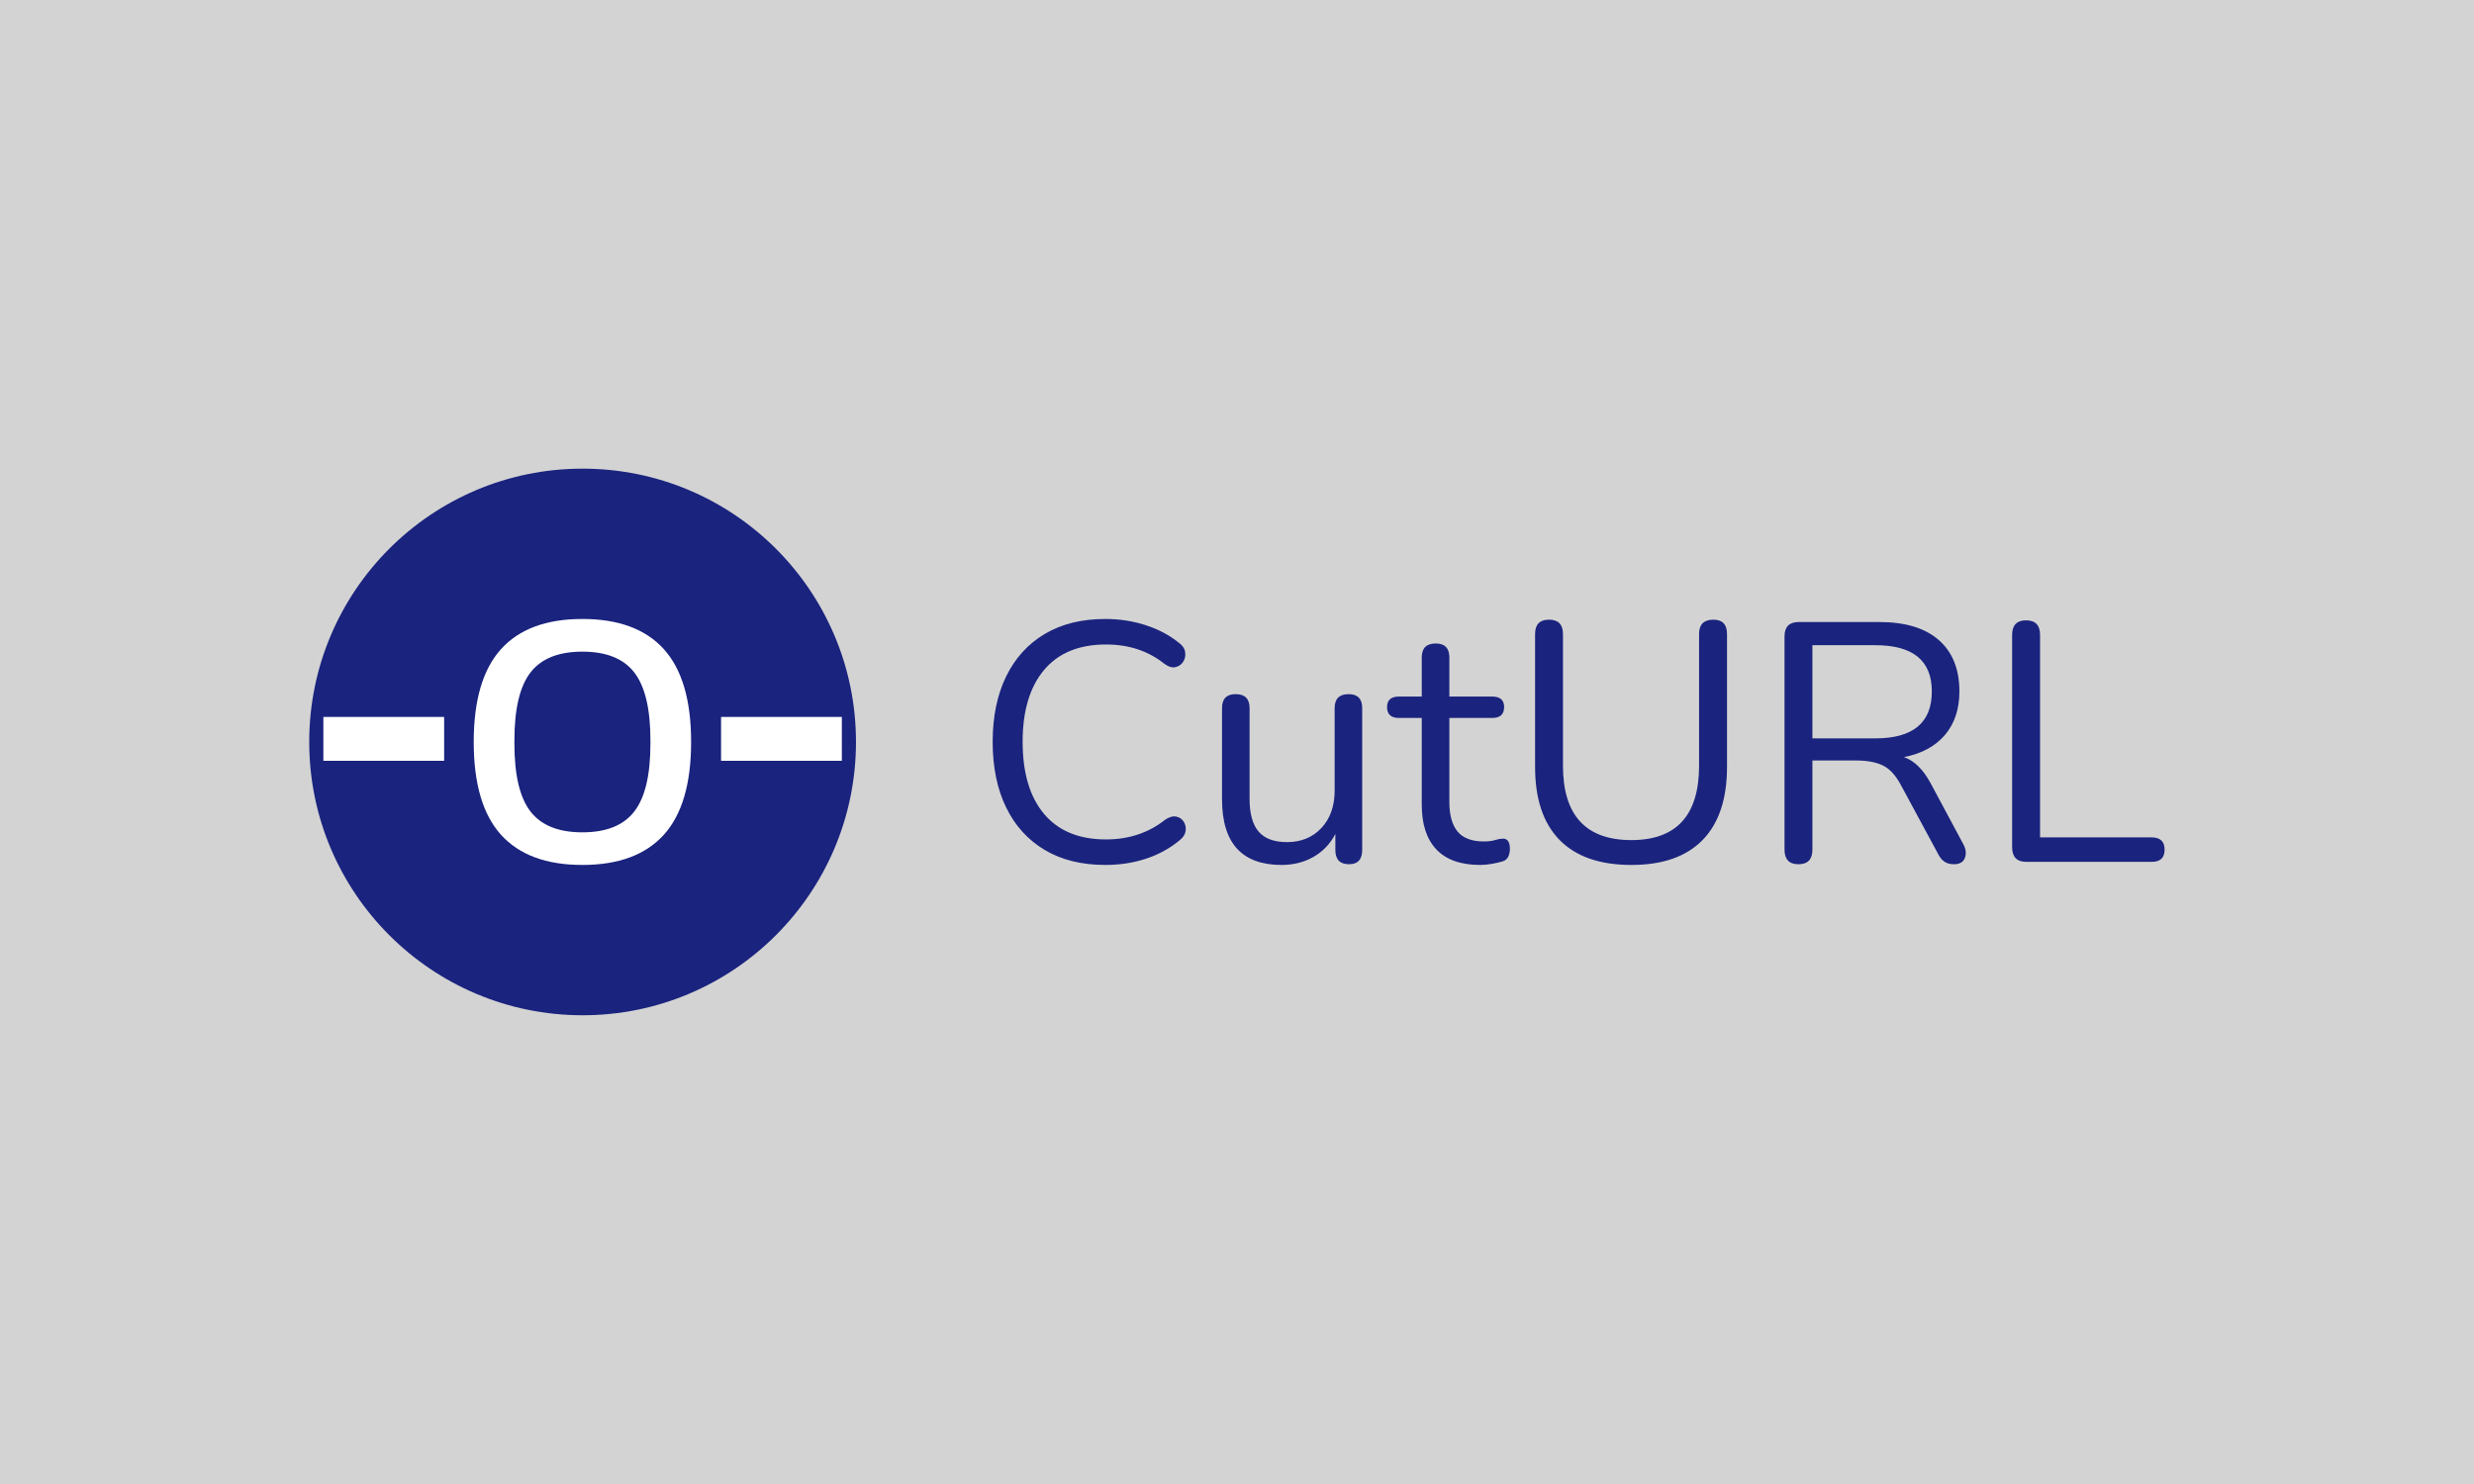 <svg xmlns="http://www.w3.org/2000/svg" version="1.1" xmlns:xlink="http://www.w3.org/1999/xlink" xmlns:svgjs="http://svgjs.com/svgjs" width="100%" height="100%" viewBox="0 0 1000 600"><rect width="1000" height="600" x="0" y="0" fill="#d3d3d3"/><g><circle r="166.667" cx="355.19" cy="377.412" fill="#1a237e" transform="matrix(0.663,0,0,0.663,0,49.758)"/><path d="M197.141 388.89L197.141 362.147L270.777 362.147L270.777 388.89L197.141 388.89ZM355.057 452.412Q322.065 452.412 305.436 434.003Q288.807 415.594 288.807 377.412L288.807 377.412Q288.807 339.231 305.436 320.821Q322.065 302.412 355.057 302.412L355.057 302.412Q388.05 302.412 404.717 320.821Q421.345 339.231 421.345 377.412L421.345 377.412Q421.345 415.594 404.717 434.003Q388.05 452.412 355.057 452.412L355.057 452.412ZM355.057 432.526Q376.876 432.526 386.686 419.837Q396.535 407.147 396.535 378.511L396.535 378.511L396.535 376.352Q396.535 347.715 386.686 335.026Q376.876 322.337 355.057 322.337L355.057 322.337Q333.239 322.337 323.429 335.026Q313.618 347.715 313.618 376.352L313.618 376.352L313.618 378.511Q313.618 407.147 323.429 419.837Q333.239 432.526 355.057 432.526L355.057 432.526ZM439.603 388.89L439.603 362.147L513.239 362.147L513.239 388.89L439.603 388.89Z " fill="#ffffff" transform="matrix(0.663,0,0,0.663,0,49.758)"/><path d="M673.851 452.412L673.851 452.412Q652.299 452.412 636.942 443.279Q621.585 434.145 613.402 417.347Q605.19 400.549 605.19 377.297L605.19 377.297Q605.19 354.276 613.402 337.478Q621.585 320.68 636.942 311.546Q652.299 302.412 673.851 302.412L673.851 302.412Q686.731 302.412 698.342 306.158Q709.954 309.875 718.454 316.732L718.454 316.732Q721.998 319.21 722.516 322.553Q723.035 325.866 721.364 328.459Q719.721 331.052 716.696 331.773Q713.699 332.493 709.954 329.813L709.954 329.813Q695.23 317.971 674.283 317.971L674.283 317.971Q649.591 317.971 636.51 333.53Q623.457 349.089 623.457 377.297L623.457 377.297Q623.457 405.735 636.51 421.294Q649.591 436.853 674.283 436.853L674.283 436.853Q695.23 436.853 710.386 424.81L710.386 424.81Q714.103 422.332 717.128 422.937Q720.125 423.571 721.681 426.049Q723.237 428.555 722.833 431.667Q722.401 434.779 719.289 437.257L719.289 437.257Q710.386 444.719 698.746 448.58Q687.134 452.412 673.851 452.412ZM781.323 452.412L781.323 452.412Q745.019 452.412 745.019 412.362L745.019 412.362L745.019 356.782Q745.019 348.254 753.317 348.254L753.317 348.254Q761.817 348.254 761.817 356.782L761.817 356.782L761.817 412.161Q761.817 425.645 767.32 432.07Q772.824 438.496 784.637 438.496L784.637 438.496Q797.516 438.496 805.584 429.909Q813.68 421.294 813.68 406.974L813.68 406.974L813.68 356.782Q813.68 348.254 822.18 348.254L822.18 348.254Q830.478 348.254 830.478 356.782L830.478 356.782L830.478 443.279Q830.478 451.98 822.411 451.98L822.411 451.98Q814.112 451.98 814.112 443.279L814.112 443.279L814.112 433.54Q809.33 442.645 800.714 447.543Q792.099 452.412 781.323 452.412ZM902.482 452.412L902.482 452.412Q884.646 452.412 875.714 442.962Q866.782 433.54 866.782 415.676L866.782 415.676L866.782 362.775L852.895 362.775Q845.634 362.775 845.634 356.148L845.634 356.148Q845.634 349.723 852.895 349.723L852.895 349.723L866.782 349.723L866.782 325.866Q866.782 317.366 875.311 317.366L875.311 317.366Q883.609 317.366 883.609 325.866L883.609 325.866L883.609 349.723L909.742 349.723Q917.003 349.723 917.003 356.148L917.003 356.148Q917.003 362.775 909.742 362.775L909.742 362.775L883.609 362.775L883.609 414.034Q883.609 425.847 888.565 431.984Q893.55 438.092 904.758 438.092L904.758 438.092Q908.705 438.092 911.385 437.257Q914.093 436.421 916.168 436.421L916.168 436.421Q918.041 436.219 919.28 437.689Q920.519 439.13 920.519 442.645L920.519 442.645Q920.519 445.151 919.597 447.226Q918.646 449.301 916.369 450.136L916.369 450.136Q913.892 450.943 909.829 451.692Q905.795 452.412 902.482 452.412ZM994.597 452.412L994.597 452.412Q965.755 452.412 950.801 437.17Q935.876 421.899 935.876 392.654L935.876 392.654L935.876 311.546Q935.876 302.845 944.376 302.845L944.376 302.845Q952.875 302.845 952.875 311.546L952.875 311.546L952.875 391.819Q952.875 437.257 994.597 437.257L994.597 437.257Q1035.857 437.257 1035.857 391.819L1035.857 391.819L1035.857 311.546Q1035.857 302.845 1044.587 302.845L1044.587 302.845Q1052.885 302.845 1052.885 311.546L1052.885 311.546L1052.885 392.654Q1052.885 421.899 1038.046 437.17Q1023.208 452.412 994.597 452.412ZM1096.45 451.98L1096.45 451.98Q1087.95 451.98 1087.95 443.077L1087.95 443.077L1087.95 312.987Q1087.95 304.285 1096.652 304.285L1096.652 304.285L1145.807 304.285Q1169.462 304.285 1182.024 315.292Q1194.558 326.269 1194.558 346.611L1194.558 346.611Q1194.558 362.775 1185.741 373.148Q1176.925 383.521 1160.761 386.632L1160.761 386.632Q1170.298 389.975 1177.155 402.825L1177.155 402.825L1197.065 439.965Q1199.341 444.316 1197.9 448.148Q1196.431 451.98 1191.245 451.98L1191.245 451.98Q1187.729 451.98 1185.453 450.424Q1183.148 448.868 1181.506 445.555L1181.506 445.555L1158.888 403.661Q1154.105 394.729 1147.881 391.732Q1141.658 388.707 1131.515 388.707L1131.515 388.707L1104.95 388.707L1104.95 443.077Q1104.95 451.98 1096.45 451.98ZM1104.95 318.403L1104.95 375.223L1143.329 375.223Q1177.76 375.223 1177.76 346.611L1177.76 346.611Q1177.76 318.403 1143.329 318.403L1143.329 318.403L1104.95 318.403ZM1311.769 450.539L1235.444 450.539Q1226.713 450.539 1226.713 441.607L1226.713 441.607L1226.713 312.18Q1226.713 303.248 1235.242 303.248L1235.242 303.248Q1243.742 303.248 1243.742 312.18L1243.742 312.18L1243.742 435.614L1311.769 435.614Q1319.664 435.614 1319.664 443.077L1319.664 443.077Q1319.664 450.539 1311.769 450.539L1311.769 450.539Z " fill="#1a237e" transform="matrix(0.663,0,0,0.663,0,49.758)"/></g></svg>